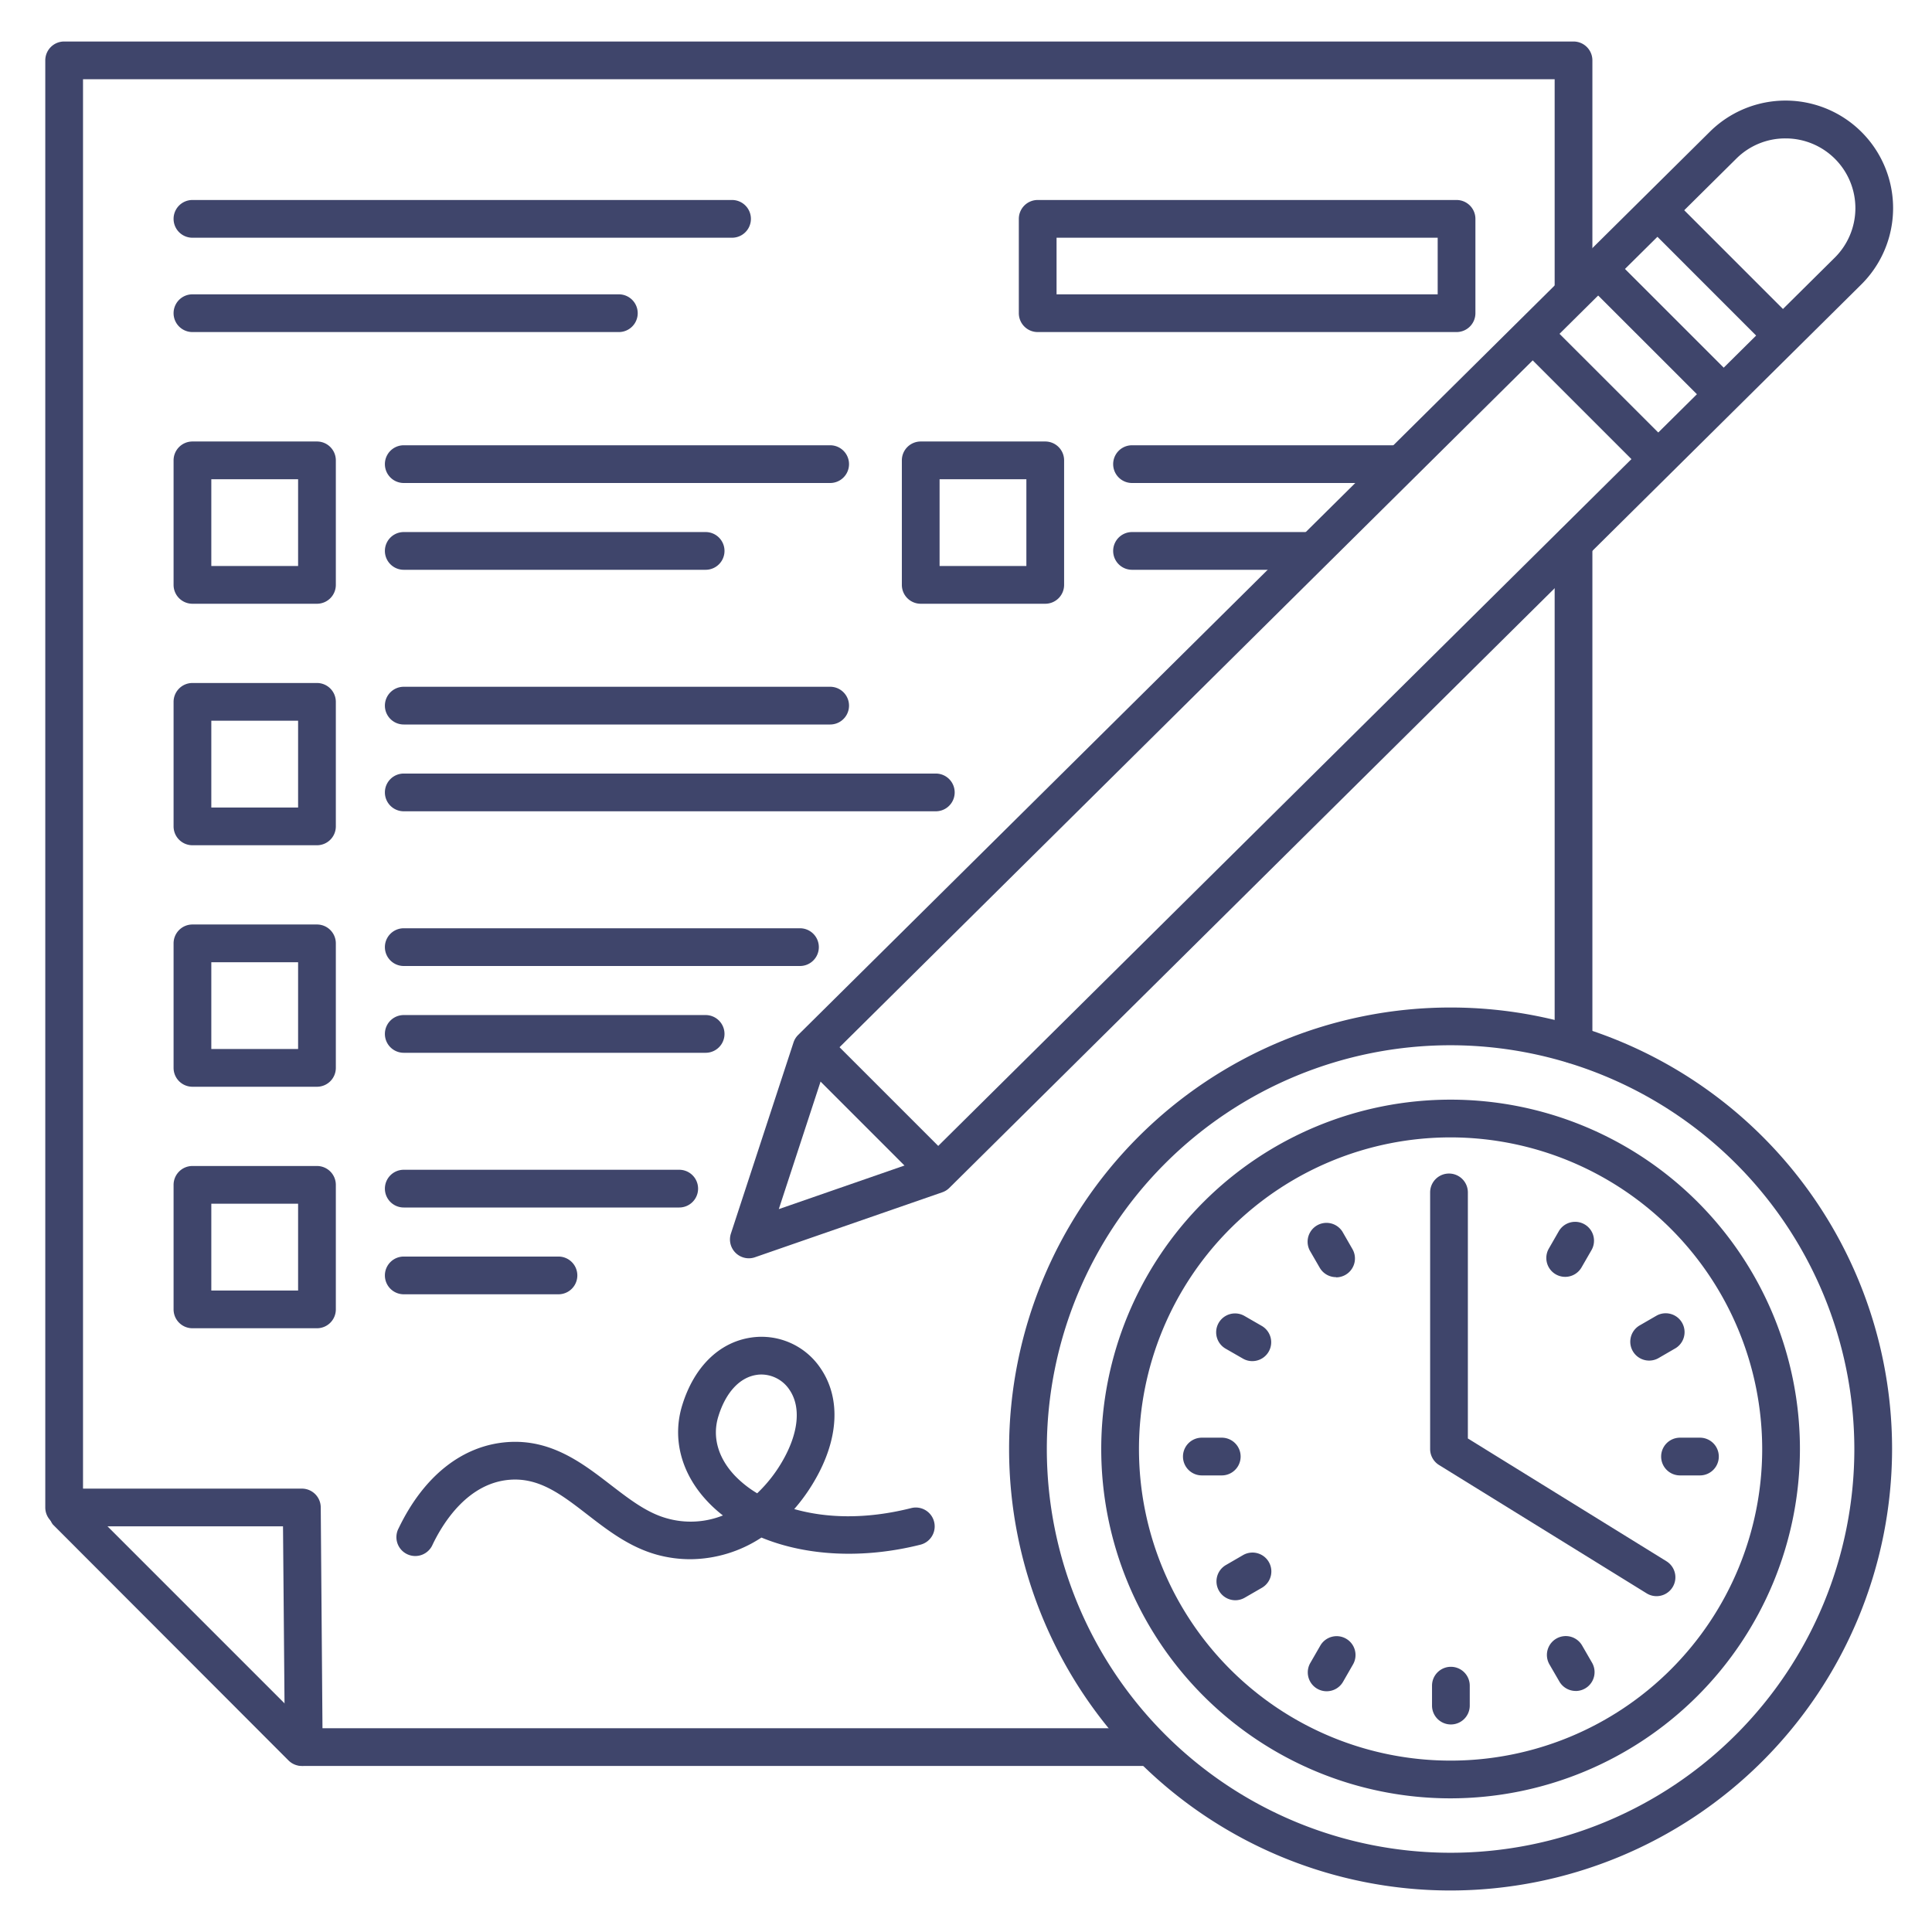 <?xml version="1.0" ?><svg viewBox="0 0 512 512" xmlns="http://www.w3.org/2000/svg"><defs><style>.cls-1{fill:#3f456b;}</style></defs><title/><g id="Lines"><path class="cls-1" d="M198.46,333.46a5,5,0,0,1-4.76-6.56l16.59-50.64a5,5,0,0,1,1.24-2L453.16,34.88a28.5,28.5,0,0,1,40.06,40.55L251.59,314.8a4.85,4.85,0,0,1-1.88,1.17l-49.62,17.21A4.86,4.86,0,0,1,198.46,333.46Zm21-52.94-13.07,39.91,39-13.53L486.19,68.32A18.48,18.48,0,0,0,473.3,36.68h-.11a18.35,18.35,0,0,0-13,5.31Zm28.65,30.73h0Z"/><path class="cls-1" d="M472.2,93.65a5,5,0,0,1-3.54-1.46L436.14,59.66a5,5,0,1,1,7.07-7.07l32.53,32.53a5,5,0,0,1-3.54,8.53Z"/><path class="cls-1" d="M439.3,126.55a5,5,0,0,1-3.53-1.46L403.24,92.56a5,5,0,1,1,7.07-7.07L442.84,118a5,5,0,0,1-3.54,8.53Z"/><path class="cls-1" d="M248.1,315.21a5,5,0,0,1-3.53-1.46l-32.24-32.24a5,5,0,0,1,7.07-7.07l32.24,32.24a5,5,0,0,1-3.54,8.53Z"/><path class="cls-1" d="M304.5,468H80.5a5,5,0,0,1-5-5L75,404.5H17a5,5,0,0,1-5-5V16a5,5,0,0,1,5-5H417a5,5,0,0,1,5,5V76.5a5,5,0,0,1-10,0V21H22V394.5H80a5,5,0,0,1,5,5L85.46,458h219a5,5,0,0,1,0,10Z"/><path class="cls-1" d="M417,281.81a5,5,0,0,1-5-5V144a5,5,0,0,1,10,0V276.81A5,5,0,0,1,417,281.81Z"/><path class="cls-1" d="M80,468a5,5,0,0,1-3.54-1.46L14,404A5,5,0,0,1,21,397l62.5,62.5A5,5,0,0,1,80,468Z"/><path class="cls-1" d="M384.42,501a117,117,0,1,1,117-117A117.14,117.14,0,0,1,384.42,501Zm0-224a107,107,0,1,0,107,107A107.12,107.12,0,0,0,384.42,277Z"/><path class="cls-1" d="M384.42,476.58A92.58,92.58,0,1,1,477,384,92.68,92.68,0,0,1,384.42,476.58Zm0-175.16A82.58,82.58,0,1,0,467,384,82.67,82.67,0,0,0,384.42,301.42Z"/><path class="cls-1" d="M439,423a5,5,0,0,1-2.63-.75l-55-34A5,5,0,0,1,379,384V316a5,5,0,0,1,10,0v65.21l52.63,32.54A5,5,0,0,1,439,423Z"/></g><g id="Outline"><path class="cls-1" d="M456.57,109.28a5,5,0,0,1-3.53-1.47L420.51,75.29a5,5,0,1,1,7.07-7.07l32.53,32.52a5,5,0,0,1-3.54,8.54Z"/><path class="cls-1" d="M450.5,391h-5.28a5,5,0,0,1,0-10h5.28a5,5,0,0,1,0,10Z"/><path class="cls-1" d="M323.78,391H318.5a5,5,0,0,1,0-10h5.28a5,5,0,0,1,0,10Z"/><path class="cls-1" d="M384.5,457a5,5,0,0,1-5-5v-5.28a5,5,0,0,1,10,0V452A5,5,0,0,1,384.5,457Z"/><path class="cls-1" d="M437.05,360.57a5,5,0,0,1-2.51-9.33l4.57-2.64a5,5,0,0,1,5,8.65l-4.57,2.65A5,5,0,0,1,437.05,360.57Z"/><path class="cls-1" d="M327.39,424.08a5,5,0,0,1-2.51-9.33l4.57-2.65a5,5,0,0,1,5,8.66l-4.57,2.64A5,5,0,0,1,327.39,424.08Z"/><path class="cls-1" d="M417.58,448.12a5,5,0,0,1-4.33-2.5l-2.65-4.57a5,5,0,0,1,8.66-5l2.64,4.57a5,5,0,0,1-4.32,7.51Z"/><path class="cls-1" d="M354.08,338.46a5,5,0,0,1-4.34-2.5l-2.64-4.57a5,5,0,0,1,8.65-5L358.4,331a5,5,0,0,1-4.32,7.51Z"/><path class="cls-1" d="M414.79,338.38a5,5,0,0,1-4.33-7.5l2.63-4.58a5,5,0,1,1,8.67,5l-2.64,4.58A5,5,0,0,1,414.79,338.38Z"/><path class="cls-1" d="M351.57,448.2a5,5,0,0,1-4.33-7.49l2.64-4.58a5,5,0,1,1,8.66,5l-2.63,4.58A5,5,0,0,1,351.57,448.2Z"/><path class="cls-1" d="M331.87,360.71a4.91,4.91,0,0,1-2.49-.67l-4.58-2.63a5,5,0,0,1,5-8.67l4.58,2.64a5,5,0,0,1-2.5,9.33Z"/><path class="cls-1" d="M182.93,413.21a33.43,33.43,0,0,1-8.75-1.17c-7.29-2-13-6.39-18.52-10.66-6.82-5.27-12.7-9.82-20.53-9.23-11,.84-17.56,11.11-20.47,17.15a5,5,0,1,1-9-4.33c6.63-13.79,16.83-21.88,28.73-22.79,11.64-.88,20,5.59,27.4,11.29,5,3.84,9.65,7.46,15,8.92a23.08,23.08,0,0,0,14.79-.78,34.74,34.74,0,0,1-4.06-3.68c-7-7.39-9.46-16.71-6.71-25.57,3.13-10.12,9.77-16.64,18.22-17.89a18.84,18.84,0,0,1,18.49,8.23c5.36,7.92,4.75,18.75-1.66,29.71a47.69,47.69,0,0,1-5.38,7.51c8.18,2.32,18.67,2.85,31-.26a5,5,0,0,1,2.44,9.7c-15.19,3.82-30.28,3-42.13-1.89A34.68,34.68,0,0,1,182.93,413.21Zm18.88-48.95a8.22,8.22,0,0,0-1.3.1c-4.49.66-8.19,4.66-10.14,11-1.67,5.38-.1,11,4.41,15.74a28.24,28.24,0,0,0,5.88,4.64,37.77,37.77,0,0,0,6.58-8.33c4.39-7.51,5.12-14.46,2-19.07A9,9,0,0,0,201.81,364.26Z"/><path class="cls-1" d="M194,63H51a5,5,0,0,1,0-10H194a5,5,0,0,1,0,10Z"/><path class="cls-1" d="M164,88H51a5,5,0,0,1,0-10H164a5,5,0,0,1,0,10Z"/><path class="cls-1" d="M220,128H107a5,5,0,0,1,0-10H220a5,5,0,0,1,0,10Z"/><path class="cls-1" d="M187,151H107a5,5,0,0,1,0-10h80a5,5,0,0,1,0,10Z"/><path class="cls-1" d="M84,160H51a5,5,0,0,1-5-5V122a5,5,0,0,1,5-5H84a5,5,0,0,1,5,5v33A5,5,0,0,1,84,160ZM56,150H79V127H56Z"/><path class="cls-1" d="M369,128H300a5,5,0,0,1,0-10h69a5,5,0,0,1,0,10Z"/><path class="cls-1" d="M346,151H300a5,5,0,0,1,0-10h46a5,5,0,0,1,0,10Z"/><path class="cls-1" d="M277,160H244a5,5,0,0,1-5-5V122a5,5,0,0,1,5-5h33a5,5,0,0,1,5,5v33A5,5,0,0,1,277,160Zm-28-10h23V127H249Z"/><path class="cls-1" d="M220,192H107a5,5,0,0,1,0-10H220a5,5,0,0,1,0,10Z"/><path class="cls-1" d="M248,215H107a5,5,0,0,1,0-10H248a5,5,0,0,1,0,10Z"/><path class="cls-1" d="M84,224H51a5,5,0,0,1-5-5V186a5,5,0,0,1,5-5H84a5,5,0,0,1,5,5v33A5,5,0,0,1,84,224ZM56,214H79V191H56Z"/><path class="cls-1" d="M212,256H107a5,5,0,0,1,0-10H212a5,5,0,0,1,0,10Z"/><path class="cls-1" d="M187,279H107a5,5,0,0,1,0-10h80a5,5,0,0,1,0,10Z"/><path class="cls-1" d="M84,288H51a5,5,0,0,1-5-5V250a5,5,0,0,1,5-5H84a5,5,0,0,1,5,5v33A5,5,0,0,1,84,288ZM56,278H79V255H56Z"/><path class="cls-1" d="M180,320H107a5,5,0,0,1,0-10h73a5,5,0,0,1,0,10Z"/><path class="cls-1" d="M148,343H107a5,5,0,0,1,0-10h41a5,5,0,0,1,0,10Z"/><path class="cls-1" d="M84,352H51a5,5,0,0,1-5-5V314a5,5,0,0,1,5-5H84a5,5,0,0,1,5,5v33A5,5,0,0,1,84,352ZM56,342H79V319H56Z"/><path class="cls-1" d="M386,88H275a5,5,0,0,1-5-5V58a5,5,0,0,1,5-5H386a5,5,0,0,1,5,5V83A5,5,0,0,1,386,88ZM280,78H381V63H280Z"/></g></svg>